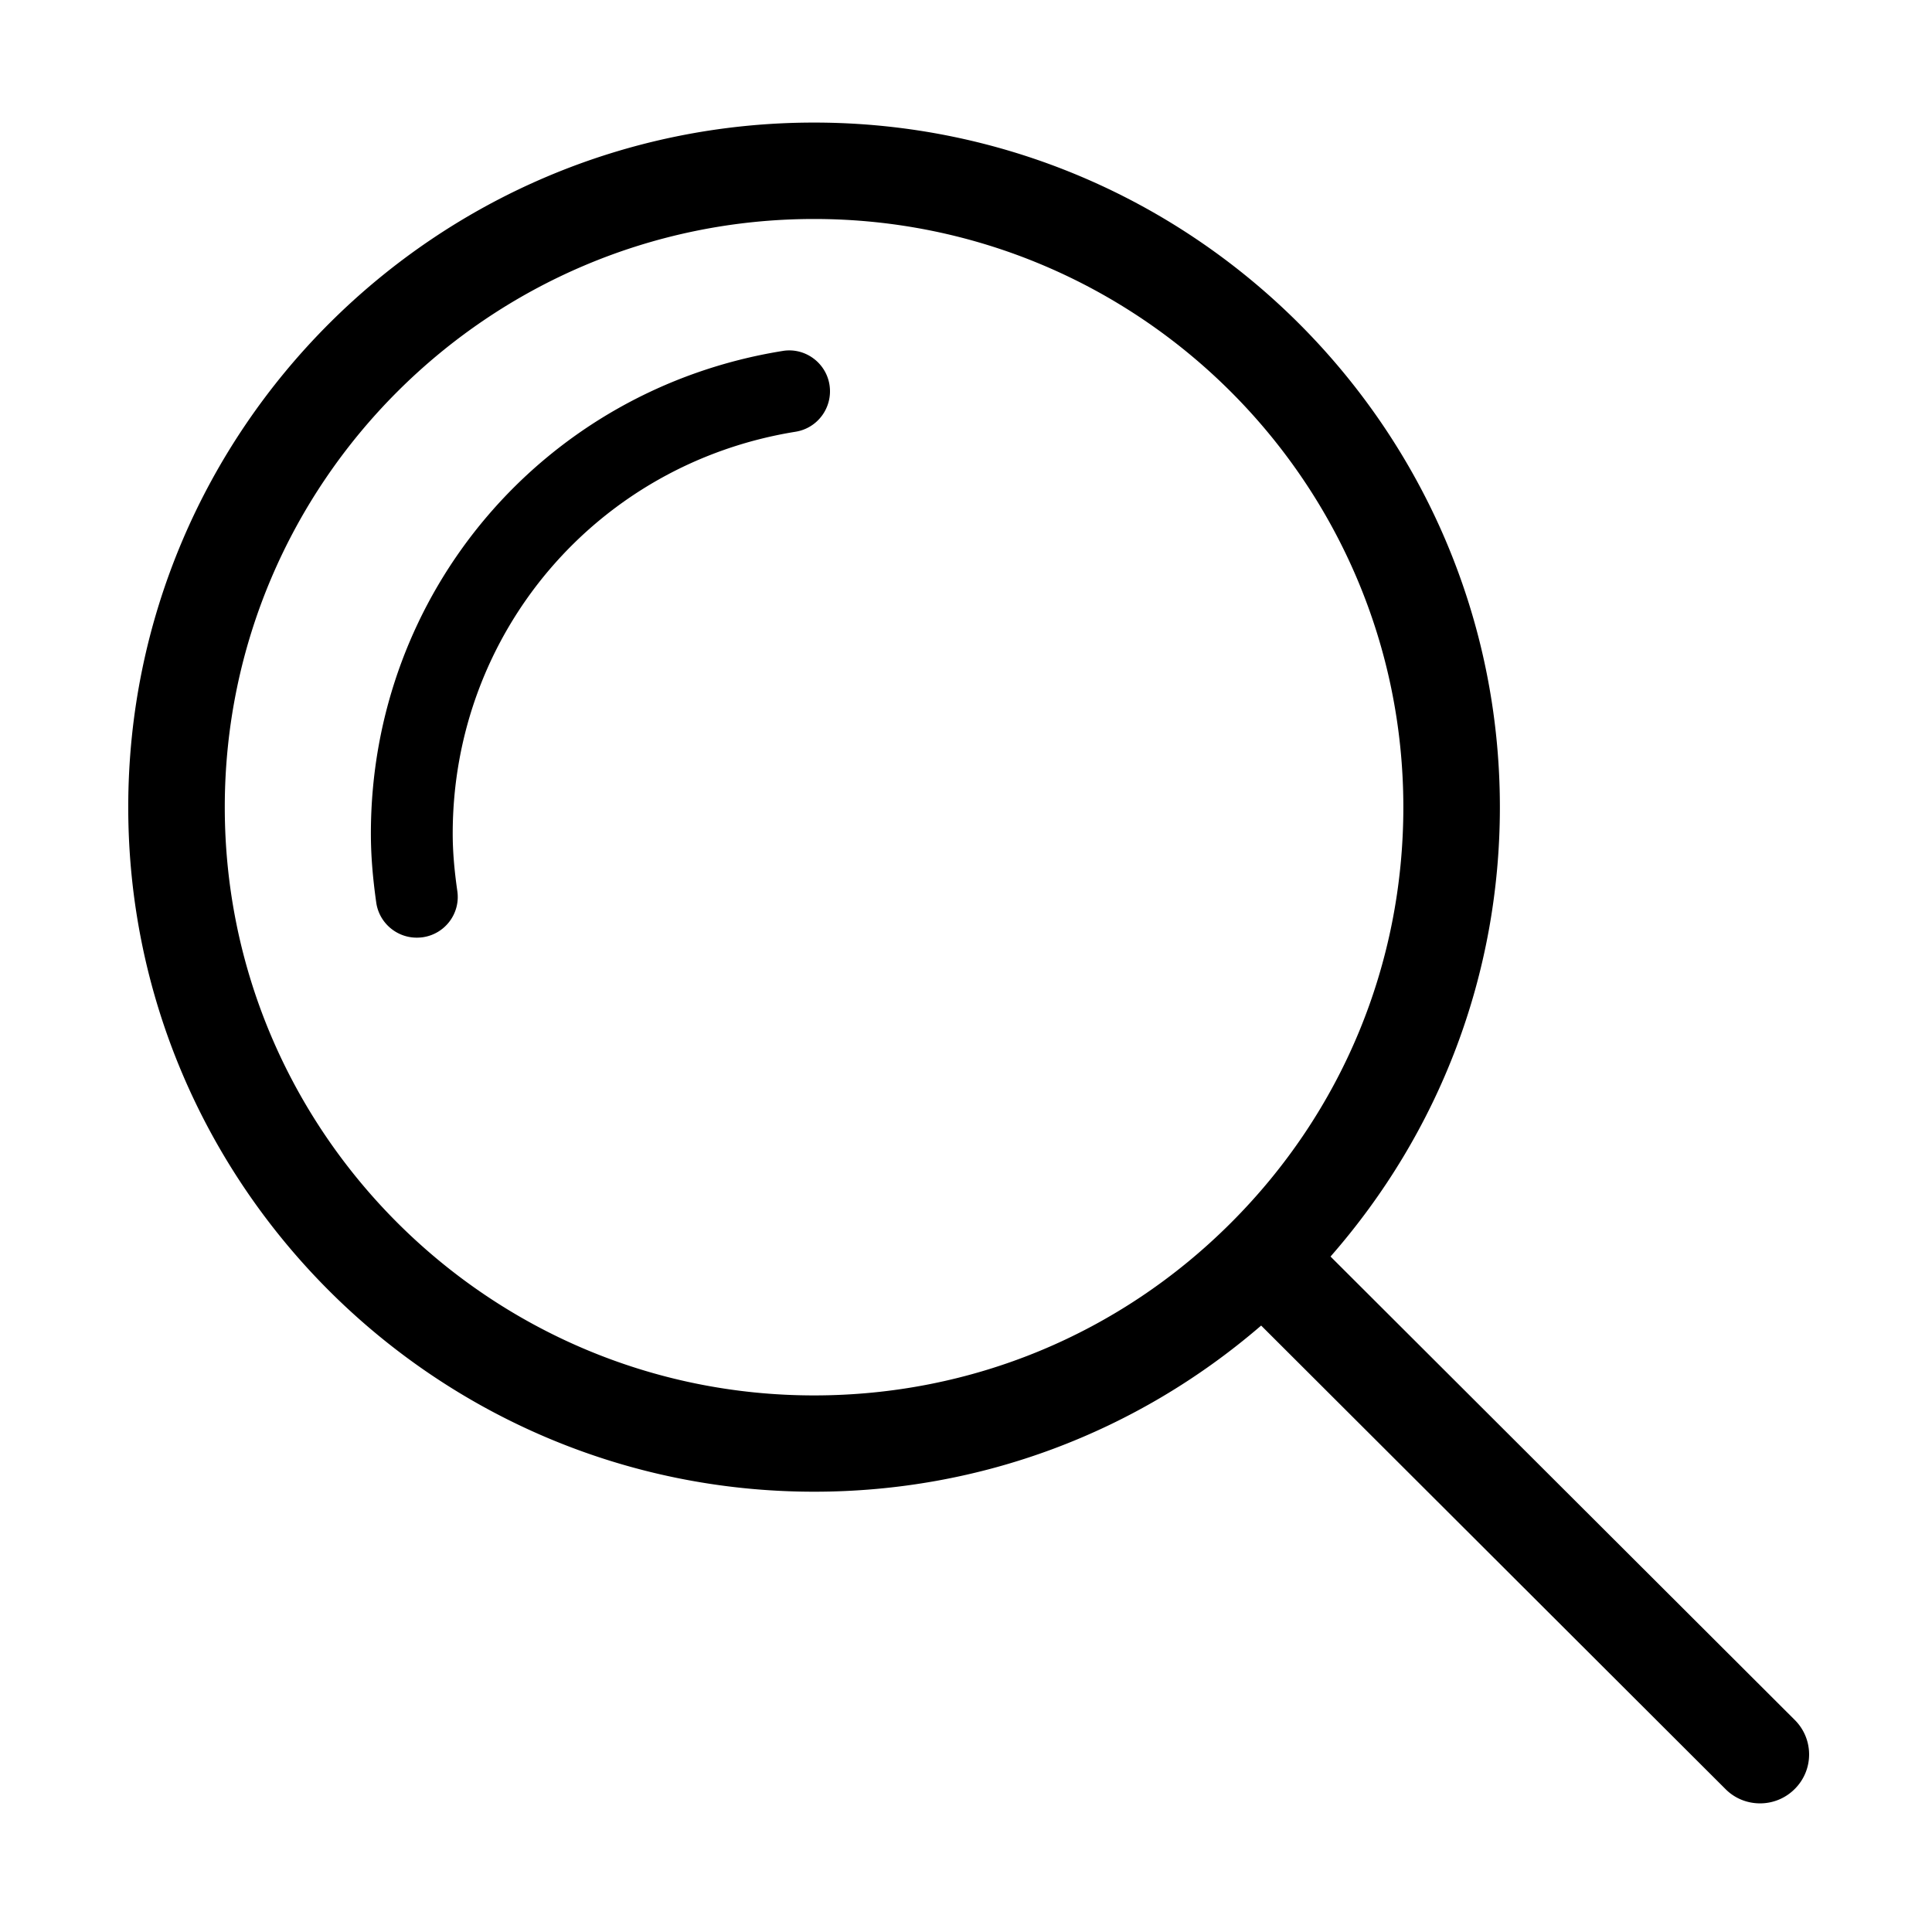 <svg xmlns="http://www.w3.org/2000/svg" width="64" height="64" viewBox="0 0 1024 1024"><path d="M951.226 948.217a25.89 25.89 0 01-18.354 7.606c-6.664 0-13.324-2.514-18.354-7.606l-246.08-245.64c-65.937 56.82-148.907 88.061-236.905 88.061-200.51 0-363.56-162.733-363.56-362.805 0-200.07 163.05-362.867 363.497-362.867 200.385 0 363.497 162.795 363.497 362.867 0 88.564-31.869 172.037-89.76 238.161l246.019 245.578c10.183 10.12 10.183 26.527 0 36.645zM743.802 427.833c0-171.91-140.107-311.766-312.333-311.766-172.225 0-312.331 139.856-312.331 311.766 0 171.911 140.106 311.766 312.331 311.766 83.41 0 161.855-32.434 220.812-91.33 59.024-58.896 91.52-137.215 91.52-220.436zM421.664 228.832c-105.283 16.97-181.717 106.54-181.717 213.018 0 8.989.755 18.67 2.452 30.487 1.697 11.878-6.6 22.815-18.48 24.45a25.08 25.08 0 01-3.08.189c-10.623 0-19.925-7.857-21.434-18.668-1.948-13.828-2.828-25.458-2.828-36.52 0-127.85 91.77-235.396 218.174-255.761 11.753-2.011 23.005 6.097 24.89 17.914 1.885 11.88-6.16 23.006-17.977 24.89z"/></svg>